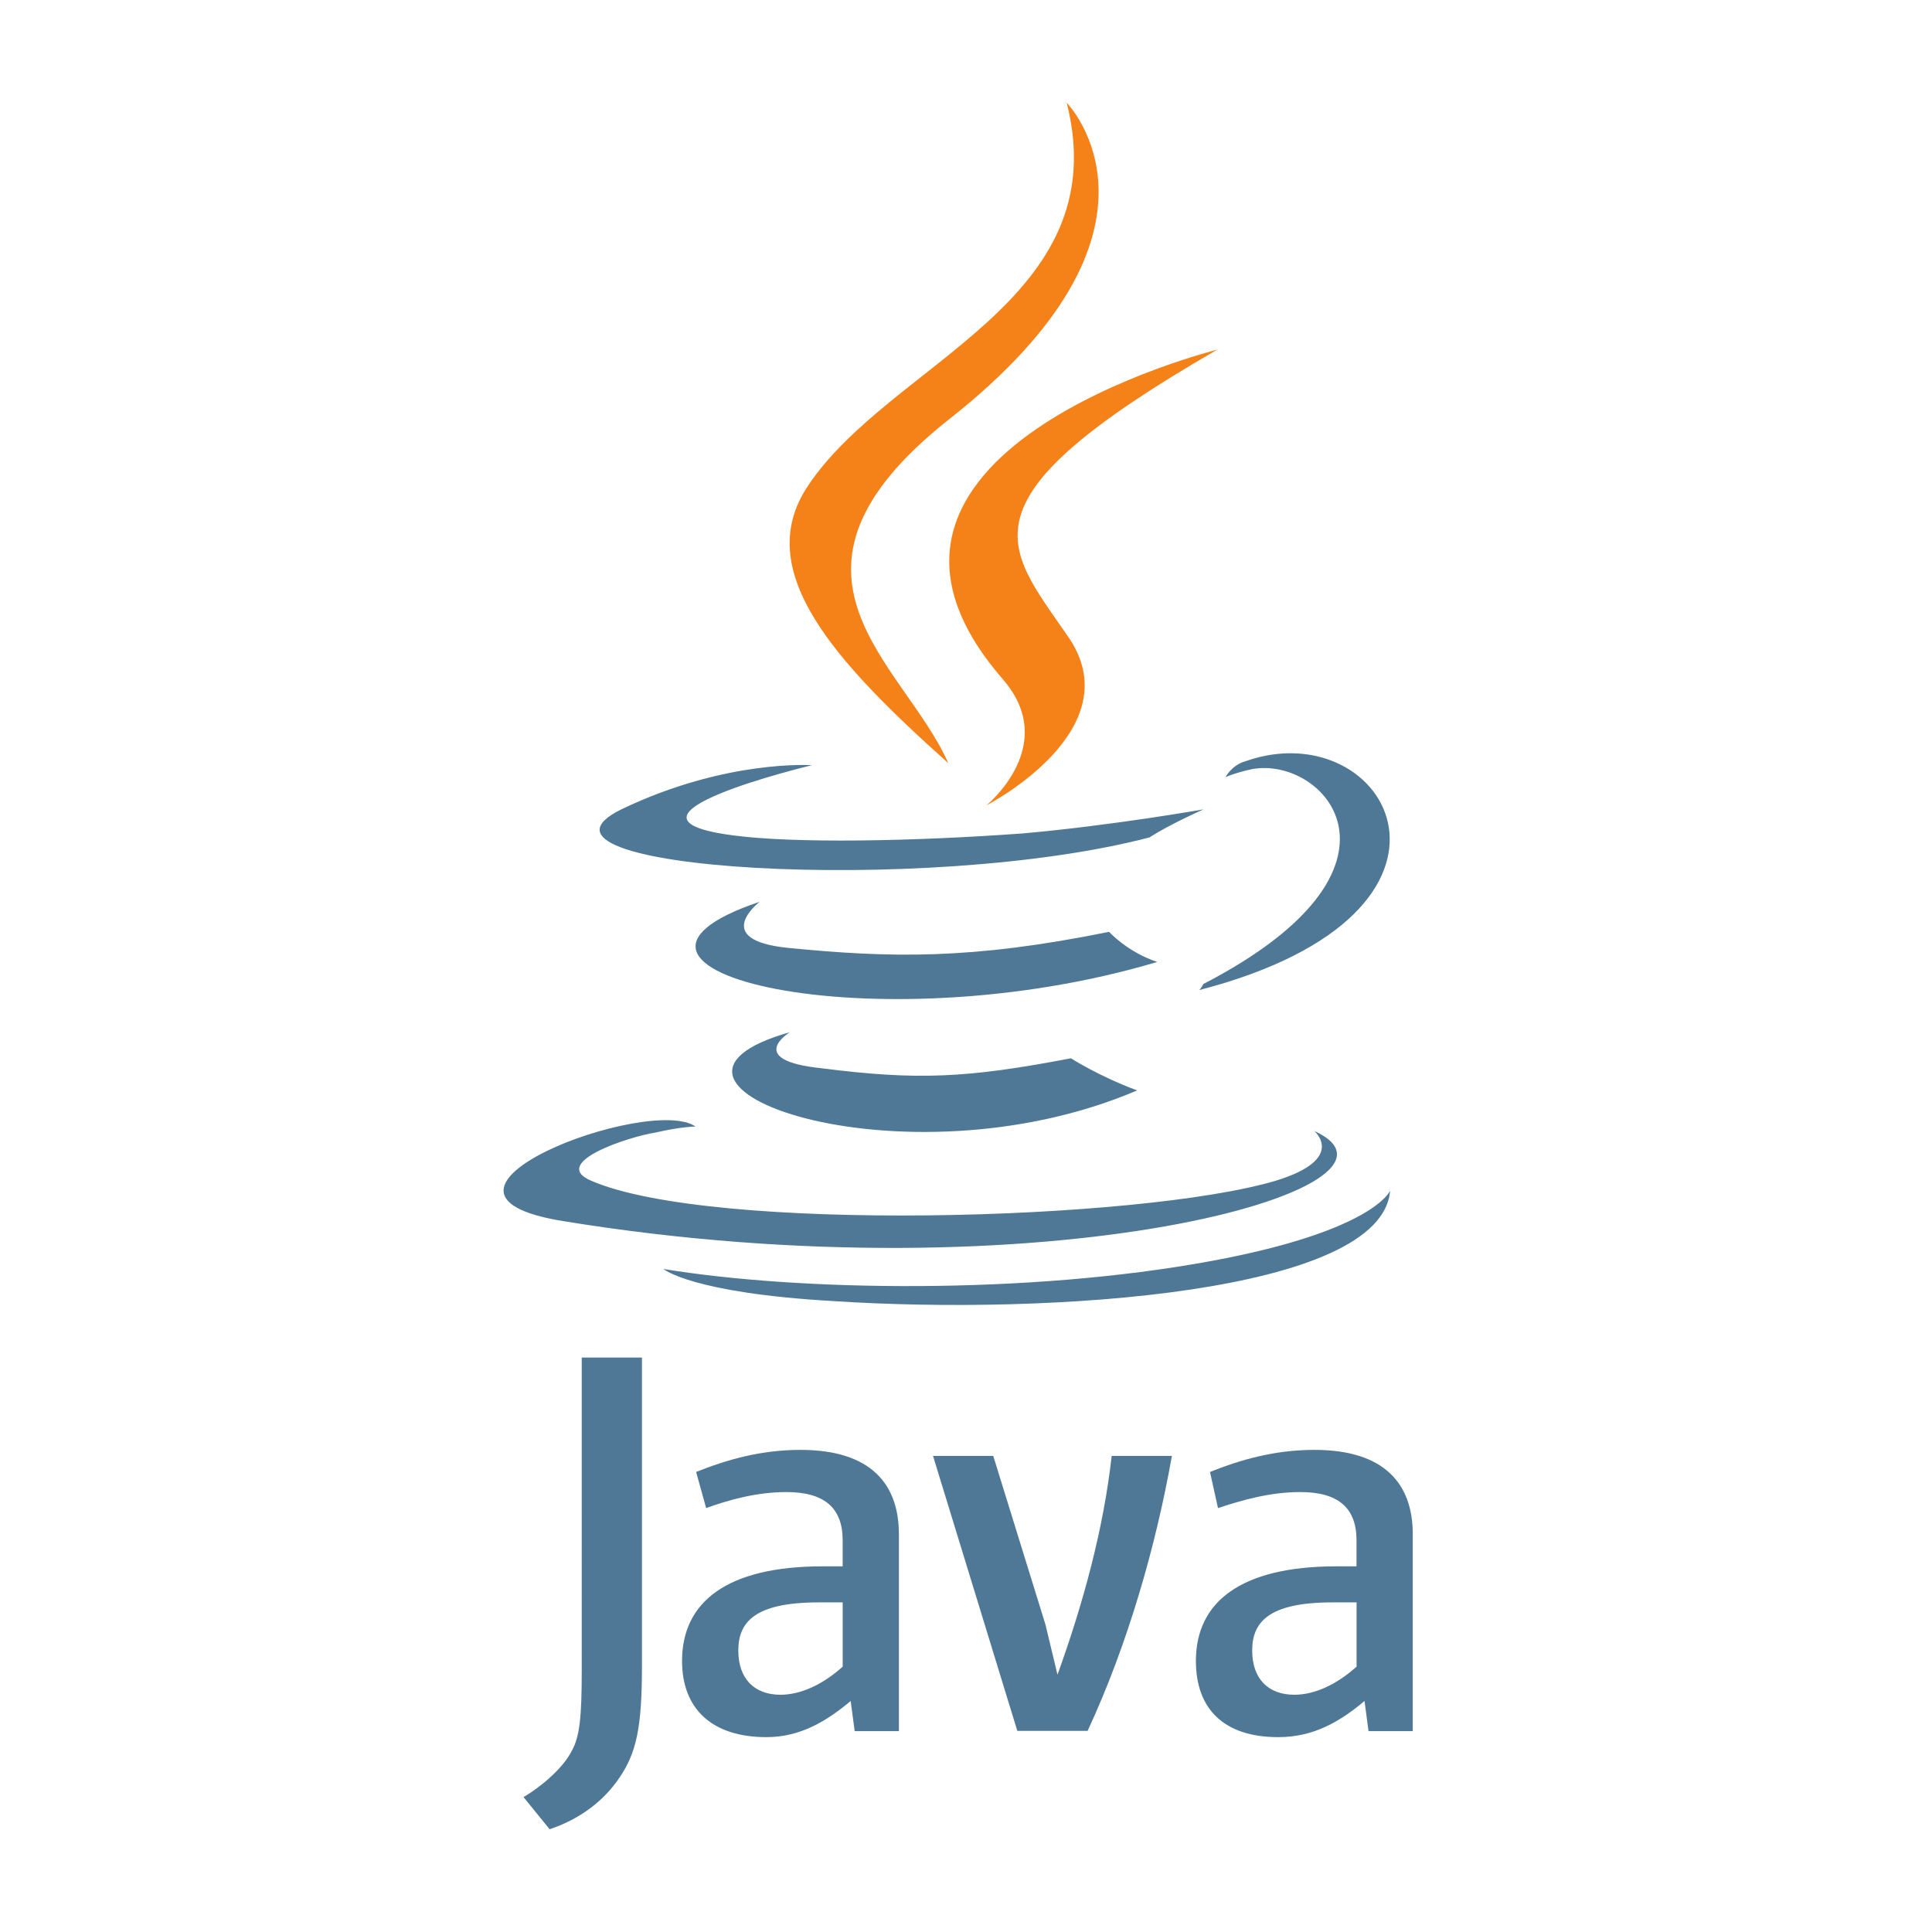 <svg xmlns="http://www.w3.org/2000/svg" viewBox="0 0 55 94" height="1em" width="1em">
  <path d="M18.932 50.22s-2.246 1.367 1.563 1.758c4.6.586 7.032.488 12.11-.488 0 0 1.367.88 3.223 1.563C24.4 57.936 9.946 52.76 18.932 50.22zm-1.465-6.348s-2.442 1.856 1.367 2.246c4.98.488 8.888.586 15.627-.78 0 0 .88.977 2.344 1.465-13.77 4.102-29.202.39-19.338-2.93zm26.956 11.134s1.66 1.367-1.856 2.442c-6.544 1.953-27.444 2.54-33.304 0-2.05-.88 1.856-2.15 3.125-2.344 1.27-.293 1.953-.293 1.953-.293-2.246-1.563-14.943 3.223-6.446 4.6 23.342 3.81 42.583-1.66 36.527-4.395zM20.006 37.23s-10.646 2.54-3.81 3.418c2.93.39 8.692.293 14.064-.098 4.395-.39 8.8-1.172 8.8-1.172s-1.563.684-2.637 1.367C25.573 43.58 4.77 42.31 10.728 39.38c5.08-2.442 9.278-2.15 9.278-2.15zM39.05 47.876c10.94-5.665 5.86-11.134 2.344-10.45-.88.195-1.27.39-1.27.39s.293-.586.977-.78c6.934-2.442 12.404 7.325-2.246 11.134 0 0 .098-.098.195-.293zm-17.97 15.43c10.548.684 26.663-.39 27.054-5.372 0 0-.78 1.953-8.692 3.418-8.985 1.66-20.12 1.465-26.663.39 0 0 1.367 1.172 8.302 1.563z" fill="#4e7896"/>
  <path d="M32.4 5s6.055 6.153-5.762 15.43c-9.474 7.52-2.15 11.818 0 16.7-5.567-4.98-9.57-9.376-6.837-13.478C23.815 17.6 34.85 14.67 32.4 5zm-3.125 28.03c2.832 3.223-.78 6.153-.78 6.153s7.227-3.71 3.907-8.302c-3.028-4.395-5.372-6.544 7.325-13.87 0 0-20.022 4.98-10.45 16.017z" fill="#f58219"/>
  <path d="M24.235 84.215v-9.57c0-2.442-1.367-4.102-4.786-4.102-1.953 0-3.614.488-5.08 1.074l.488 1.758c1.074-.39 2.442-.78 3.907-.78 1.856 0 2.735.78 2.735 2.344v1.27h-.977c-4.688 0-6.837 1.758-6.837 4.6 0 2.344 1.465 3.71 4.102 3.71 1.66 0 2.93-.78 4.102-1.758l.195 1.465h2.15zM21.5 81.09c-.977.88-2.05 1.367-3.028 1.367-1.27 0-2.05-.78-2.05-2.15s.78-2.344 3.907-2.344H21.5v3.125zm11.915 3.125h-3.418l-4.102-13.38h2.93l2.54 8.204.586 2.442c1.27-3.516 2.246-7.13 2.637-10.646h2.93c-.78 4.395-2.15 9.18-4.102 13.38zm15.822 0v-9.57c0-2.442-1.367-4.102-4.786-4.102-1.953 0-3.614.488-5.08 1.074l.39 1.758c1.172-.39 2.54-.78 4.004-.78 1.856 0 2.735.78 2.735 2.344v1.27h-.977c-4.688 0-6.837 1.758-6.837 4.6 0 2.344 1.367 3.71 4.004 3.71 1.758 0 3.028-.78 4.2-1.758l.195 1.465h2.15zm-2.735-3.125c-.977.88-2.05 1.367-3.028 1.367-1.27 0-2.05-.78-2.05-2.15s.78-2.344 3.907-2.344h1.172v3.125zM10.66 86.46c-.78 1.172-1.953 2.05-3.418 2.54l-1.27-1.563c.977-.586 1.953-1.465 2.344-2.246.39-.684.488-1.66.488-3.907V66.05h2.93v15.04c0 3.028-.293 4.2-1.074 5.372z" fill="#4e7896"/>
</svg>
